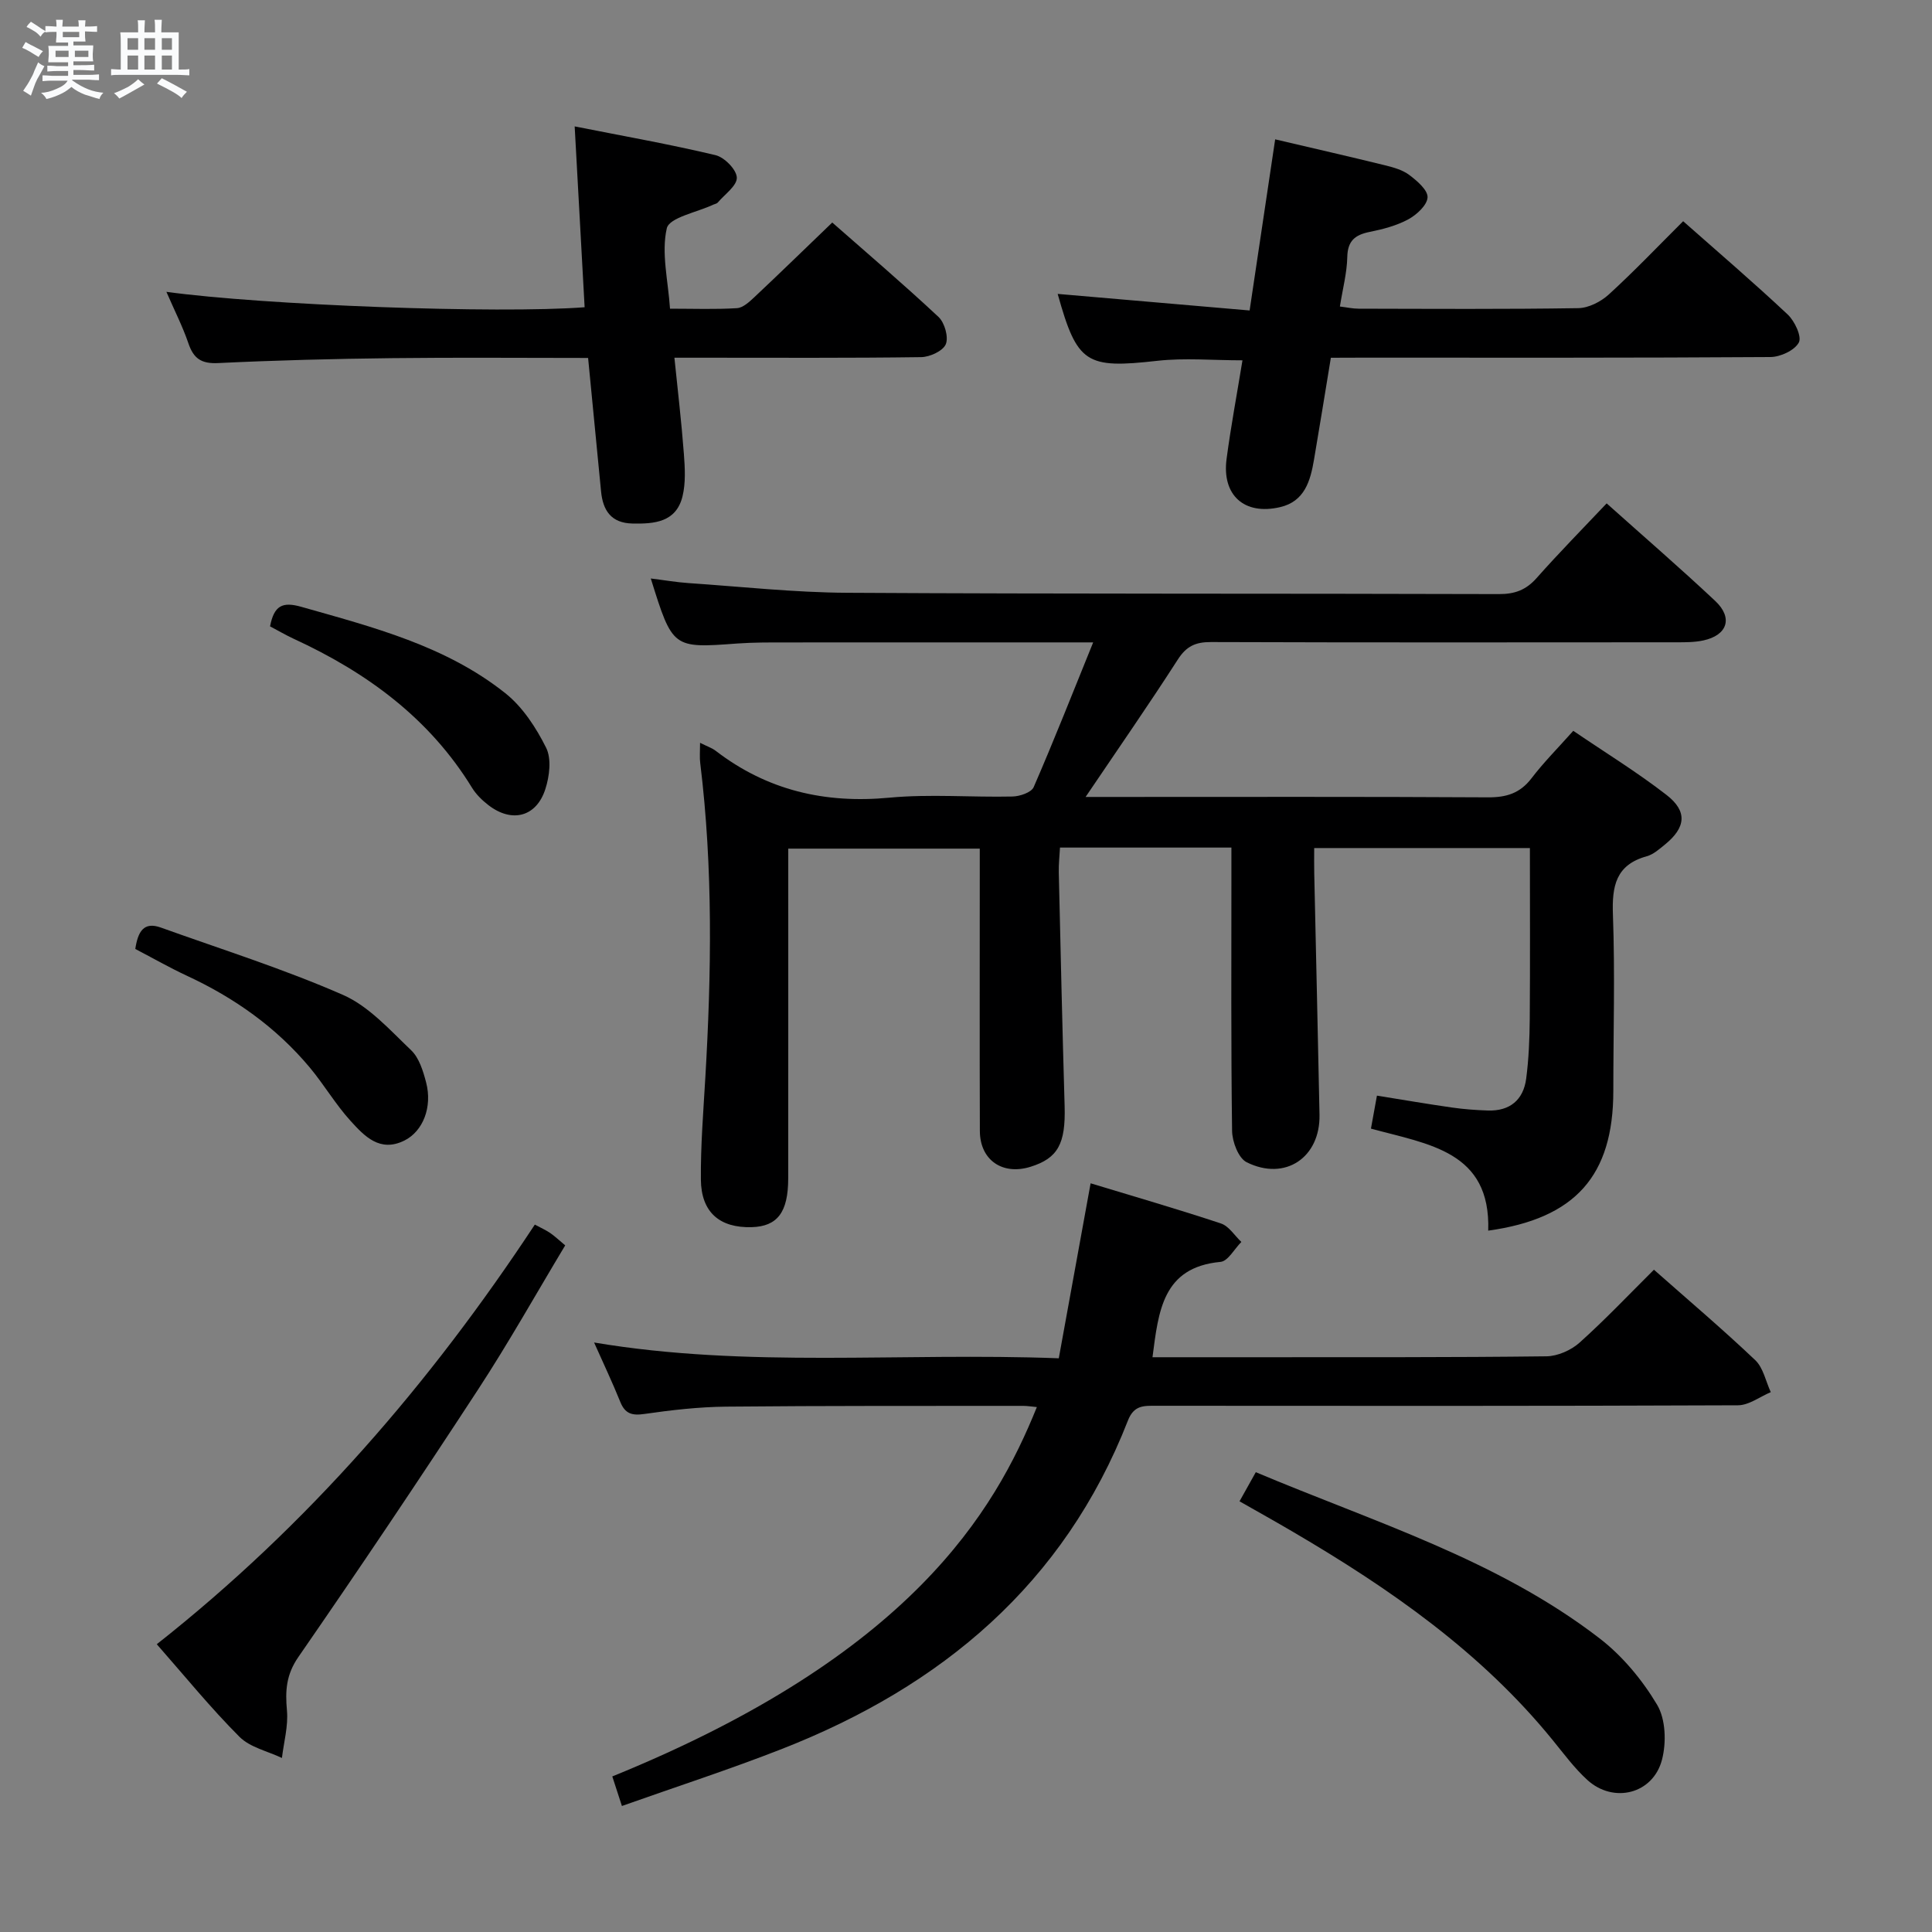 <svg enable-background="new 0 0 400 400" viewBox="0 0 400 400" xmlns="http://www.w3.org/2000/svg"><rect x="0" y="0" width="400" height="400" fill="#808080" stroke="none"/><path d="m6.8 9.5c.6.3 1.3.7 2.1 1.1-.4.4-.7.8-.9 1.2-.7-.4-1.3-.8-1.8-1.1s-1.1-.6-1.6-.8c.2-.4.5-.8.7-1.2.4.2.8.5 1.5.8zm.9 6.9c-.3.6-.5 1.1-.7 1.7s-.4 1.1-.6 1.7c-.6-.4-1.1-.7-1.6-1 .7-1 1.2-1.8 1.5-2.4.3-.5.6-1.1.8-1.7.3-.6.5-1.2.8-1.8.3.3.8.6 1.3.8-.7 1.3-1.2 2.2-1.5 2.7zm.1-11c.4.3 1 .7 1.7 1.1-.5.2-.8.6-1.1 1.1-.5-.6-1-1-1.4-1.2s-.9-.6-1.5-.8c.2-.4.5-.7.9-1.1.5.3.9.6 1.4.9zm10.5 13.1c1 .4 2 .6 3.1.7-.4.4-.7.8-.8 1.3-.9-.2-1.9-.6-3-.9-1-.4-2-.9-2.8-1.6-.5.4-1.1.9-1.9 1.3s-1.9.9-3.3 1.2c-.1-.3-.5-.8-1.1-1.3 1 0 2.1-.3 3.2-.8 1.2-.5 1.9-1 2.3-1.7h-3.2c-.4 0-1 0-2 .1v-1.2c1 0 1.7.1 2 .1h3.3v-1h-2.3c-.2 0-.9 0-2 .1v-1.2c1.2 0 1.9.1 2 .1h2.3v-.8h-4.1c0-.7.1-1.2.1-1.6 0-.5 0-1.1-.1-1.8h4.1v-.7h-2.5c0-.6.1-1.1.1-1.6v-.6h-.5c-.4 0-1 0-1.8.1v-1.3c1.2 0 1.9.1 2.1.1h.2c0-.3 0-.8-.1-1.4h1.4c0 .6-.1 1-.1 1.4h3.4c0-.4 0-.8-.1-1.3h1.5c0 .4-.1.9-.1 1.3.7 0 1.5 0 2.5-.1v1.2c-1 0-1.8-.1-2.5-.1v.6c0 .3 0 .8.1 1.5h-2.5v.8h4.1c0 .7-.1 1.3-.1 1.8s0 1 .1 1.5h-4.1v.8h1.4c.8 0 1.8 0 2.9-.1v1.2c-1 0-1.9-.1-2.8-.1h-1.5v1h3.2c.3 0 1 0 2.1-.1v1.2c-1.1 0-1.8-.1-2.1-.1h-3.4l-.1.1c1.4 1 2.4 1.5 3.4 1.9zm-4.1-6.7v-1.3h-2.7v1.3zm2.2-4.1v-1.1h-3.4v1.1zm1.9 4.1v-1.3h-2.8v1.3z" fill="#fafbfc"/><path d="m37 6.7v2.3 5.4c1 0 1.8 0 2.2-.1v1.3c-.6 0-1.5-.1-2.5-.1h-11.9c-.7 0-1.3 0-1.8.1v-1.3c.5 0 1.1.1 2 .1v-5.2c0-1 0-1.8-.1-2.5h3.7c0-1.3 0-2.1-.1-2.5h1.5c0 .4-.1 1.3-.1 2.5h2.2c0-1.2 0-2.1-.1-2.6h1.5c0 .4-.1 1.3-.1 2.6zm-12.3 13.7c-.3-.4-.7-.8-1.1-1.1 1.1-.4 2.1-.9 2.9-1.3.8-.5 1.5-1 2.1-1.6.4.4.9.8 1.3 1.1-2.5 1.4-4.2 2.4-5.2 2.9zm3.9-10.1v-2.4h-2.2v2.4zm0 4.1v-2.9h-2.2v2.9zm3.5-4.1v-2.4h-2.2v2.4zm0 4.1v-2.9h-2.2v2.9zm.4 2.9 1-1.1c.6.3 1.4.7 2.5 1.3s2 1.1 2.7 1.5c-.4.4-.8.8-1.1 1.3-.8-.8-2.5-1.7-5.1-3zm3.1-7v-2.4h-2.1v2.4zm0 4.1v-2.9h-2.1v2.9z" fill="#fafbfc"/><g fill="#000001"><path d="m144.94 153.79c1.53.77 2.49 1.08 3.24 1.66 10.66 8.19 22.6 10.96 35.96 9.7 8.42-.79 16.99-.05 25.48-.24 1.52-.03 3.91-.84 4.39-1.94 4.22-9.7 8.09-19.55 12.32-29.97-6.94 0-13.07 0-19.19 0-14.83 0-29.66-.01-44.49.01-3.33 0-6.67-.02-9.99.22-13.4.99-13.4 1.03-17.92-13.46 2.85.35 5.31.78 7.79.95 10.95.74 21.89 1.95 32.85 2.01 44.99.26 89.98.13 134.98.27 3.26.01 5.59-.85 7.77-3.31 4.61-5.21 9.51-10.18 14.51-15.47 7.68 6.87 15.23 13.39 22.49 20.21 3.72 3.5 2.51 7.1-2.49 8.17-1.77.38-3.63.38-5.45.38-32.16.02-64.32.06-96.48-.05-3.17-.01-5.07.84-6.85 3.61-5.99 9.32-12.32 18.42-19.1 28.46h5.85c25.83 0 51.66-.07 77.49.08 3.8.02 6.61-.85 8.97-3.93 2.51-3.29 5.46-6.25 8.66-9.84 6.55 4.46 13.19 8.53 19.3 13.27 4.4 3.41 4 6.76-.33 10.28-1.16.94-2.38 2.04-3.76 2.42-6.42 1.78-7.22 6.18-7 12.12.44 12.15.08 24.32.08 36.49-.01 17.53-7.86 26.4-25.9 28.9.55-16.46-12.35-17.86-24.28-21.12.4-2.19.79-4.35 1.24-6.83 5.44.87 10.47 1.74 15.52 2.46 2.46.35 4.96.54 7.45.62 4.54.15 7.35-2.19 7.93-6.6.54-4.1.7-8.28.74-12.42.09-11.64.03-23.28.03-35.32-14.83 0-29.38 0-44.66 0 0 1.76-.03 3.52.01 5.28.36 16.64.76 33.28 1.09 49.92.18 8.87-7.11 13.82-15.08 9.85-1.71-.85-2.99-4.25-3.02-6.5-.24-17.66-.14-35.33-.14-52.99 0-1.79 0-3.58 0-5.66-11.95 0-23.39 0-35.49 0-.09 1.67-.29 3.42-.25 5.16.37 16.14.74 32.28 1.21 48.41.22 7.73-1.38 10.75-7.06 12.52-5.81 1.81-10.47-1.39-10.49-7.41-.06-17.5-.02-34.99-.02-52.49 0-1.82 0-3.64 0-5.97-13.21 0-26.1 0-39.65 0v5.31c0 21 .01 41.99-.01 62.99-.01 6.99-2.23 9.91-7.55 10.07-6.64.19-10.47-3.08-10.53-9.85-.06-6.97.5-13.95.91-20.92 1.28-21.78 1.62-43.55-1.04-65.27-.16-1.14-.04-2.32-.04-4.24z"/><path d="m238.61 281c7.61 0 15.09.01 22.57 0 19.67-.02 39.33.05 59-.19 2.32-.03 5.1-1.26 6.85-2.83 5.31-4.76 10.23-9.96 15.4-15.1 7.1 6.28 14.22 12.31 20.97 18.72 1.67 1.58 2.18 4.39 3.22 6.63-2.26.95-4.52 2.71-6.79 2.72-40.16.17-80.33.13-120.49.1-2.54 0-4.57-.14-5.82 3.07-13.21 33.82-38.56 55.02-71.58 67.96-10.78 4.23-21.82 7.8-33.18 11.83-.84-2.56-1.42-4.35-1.99-6.12 61.88-25.14 79.18-54.88 87.9-76.47-1.03-.09-1.94-.25-2.84-.25-20.5.02-41-.04-61.49.16-5.64.06-11.29.7-16.88 1.51-2.59.38-4.04-.01-5.04-2.5-1.61-3.99-3.46-7.89-5.42-12.29 31.82 5.35 63.48 2.02 96.21 3.27 2.18-11.97 4.33-23.77 6.59-36.23 8.79 2.67 17.95 5.32 26.99 8.32 1.65.55 2.82 2.51 4.22 3.82-1.44 1.44-2.77 3.99-4.32 4.13-12 1.12-12.83 10.18-14.08 19.74z"/><path d="m34.45 60.42c20.02 2.76 68.67 4.57 86.59 3.19-.67-12.1-1.34-24.25-2.06-37.44 10.13 2.01 19.71 3.7 29.15 5.95 1.85.44 4.35 2.98 4.42 4.64.07 1.68-2.5 3.47-3.95 5.18-.19.23-.6.28-.9.42-3.38 1.6-9.13 2.66-9.65 4.92-1.16 5.09.27 10.76.67 16.63 4.95 0 9.42.17 13.87-.11 1.24-.08 2.55-1.3 3.58-2.26 5.32-5 10.55-10.1 16.14-15.47 7.14 6.28 14.73 12.75 22 19.55 1.27 1.19 2.11 4.17 1.51 5.64-.58 1.4-3.31 2.66-5.11 2.68-14.99.21-29.99.12-44.98.12-1.81 0-3.62 0-6.1 0 .7 6.87 1.47 13.38 1.96 19.91.22 2.93.4 6.02-.29 8.82-1.32 5.33-5.81 5.7-10.36 5.6-4.4-.09-6.12-2.69-6.5-6.68-.87-9.06-1.76-18.11-2.68-27.6-13.76 0-27.22-.12-40.67.04-11.98.14-23.96.44-35.92 1.02-3.5.17-5.1-.94-6.17-4.11-1.17-3.43-2.84-6.7-4.55-10.64z"/><path d="m275.54 74.07c-1.22 7.41-2.32 14.26-3.49 21.1-.75 4.4-1.94 8.65-7.03 9.83-7.4 1.72-12.07-2.46-11.07-9.99.89-6.73 2.15-13.41 3.29-20.41-6.17 0-11.96-.53-17.62.1-14.77 1.66-16.6.61-20.64-13.85 13.03 1.12 26.18 2.26 39.74 3.43 1.81-12.15 3.53-23.69 5.29-35.43 7.96 1.87 15.38 3.56 22.77 5.38 1.75.43 3.64.96 5.03 2.02 1.6 1.21 3.82 3.11 3.75 4.61-.08 1.61-2.24 3.6-3.97 4.54-2.43 1.32-5.26 2.06-8 2.61-3.03.61-4.58 1.83-4.65 5.21-.07 3.27-.94 6.53-1.53 10.24 1.42.17 2.64.45 3.87.45 15.16.03 30.32.13 45.47-.11 2.14-.03 4.67-1.32 6.31-2.81 5.27-4.81 10.19-9.98 15.42-15.19 7.3 6.45 14.62 12.72 21.64 19.31 1.45 1.36 2.96 4.58 2.31 5.8-.87 1.63-3.82 3-5.89 3.01-28.31.19-56.63.13-84.95.13-1.85.02-3.67.02-6.05.02z"/><path d="m32.46 340.42c31.25-24.65 56.58-53.98 78.27-86.88 1.21.65 2.25 1.11 3.18 1.74.95.65 1.79 1.46 3.11 2.56-5.99 9.96-11.67 20.1-18.01 29.8-12.17 18.64-24.58 37.12-37.24 55.43-2.54 3.68-2.73 7-2.36 11.08.29 3.22-.65 6.54-1.04 9.82-2.98-1.42-6.61-2.19-8.8-4.39-5.95-5.96-11.29-12.54-17.11-19.16z"/><path d="m256.63 310.83c1.3-2.32 2.25-4.03 3.37-6.03 24.51 10.34 49.97 18.07 71.18 34.41 4.74 3.65 8.84 8.6 11.91 13.75 1.78 2.99 1.93 7.82 1.01 11.36-1.85 7.12-10.04 9.14-15.46 4.2-2.68-2.44-4.87-5.43-7.18-8.26-14.82-18.23-33.72-31.36-53.75-43.1-3.53-2.08-7.13-4.08-11.08-6.33z"/><path d="m28.01 196.47c.55-3.59 1.73-5.71 5.29-4.43 12.61 4.53 25.45 8.57 37.7 13.94 5.37 2.35 9.72 7.27 14.12 11.46 1.66 1.58 2.48 4.3 3.1 6.65 1.34 5.12-.65 10.13-4.48 12.04-5.09 2.54-8.29-.91-11.15-4.05-3.12-3.43-5.49-7.51-8.47-11.08-6.94-8.3-15.57-14.4-25.36-18.95-3.6-1.67-7.05-3.65-10.75-5.58z"/><path d="m55.91 129.68c.84-4.34 2.59-5.14 6.45-4.05 14.86 4.22 29.91 8.06 42.26 17.89 3.59 2.85 6.37 7.13 8.45 11.29 1.14 2.29.7 5.9-.16 8.56-1.86 5.79-6.94 7.06-11.78 3.33-1.3-1-2.55-2.22-3.4-3.6-8.85-14.43-21.82-23.89-36.91-30.84-1.62-.75-3.18-1.67-4.91-2.58z"/></g></svg>